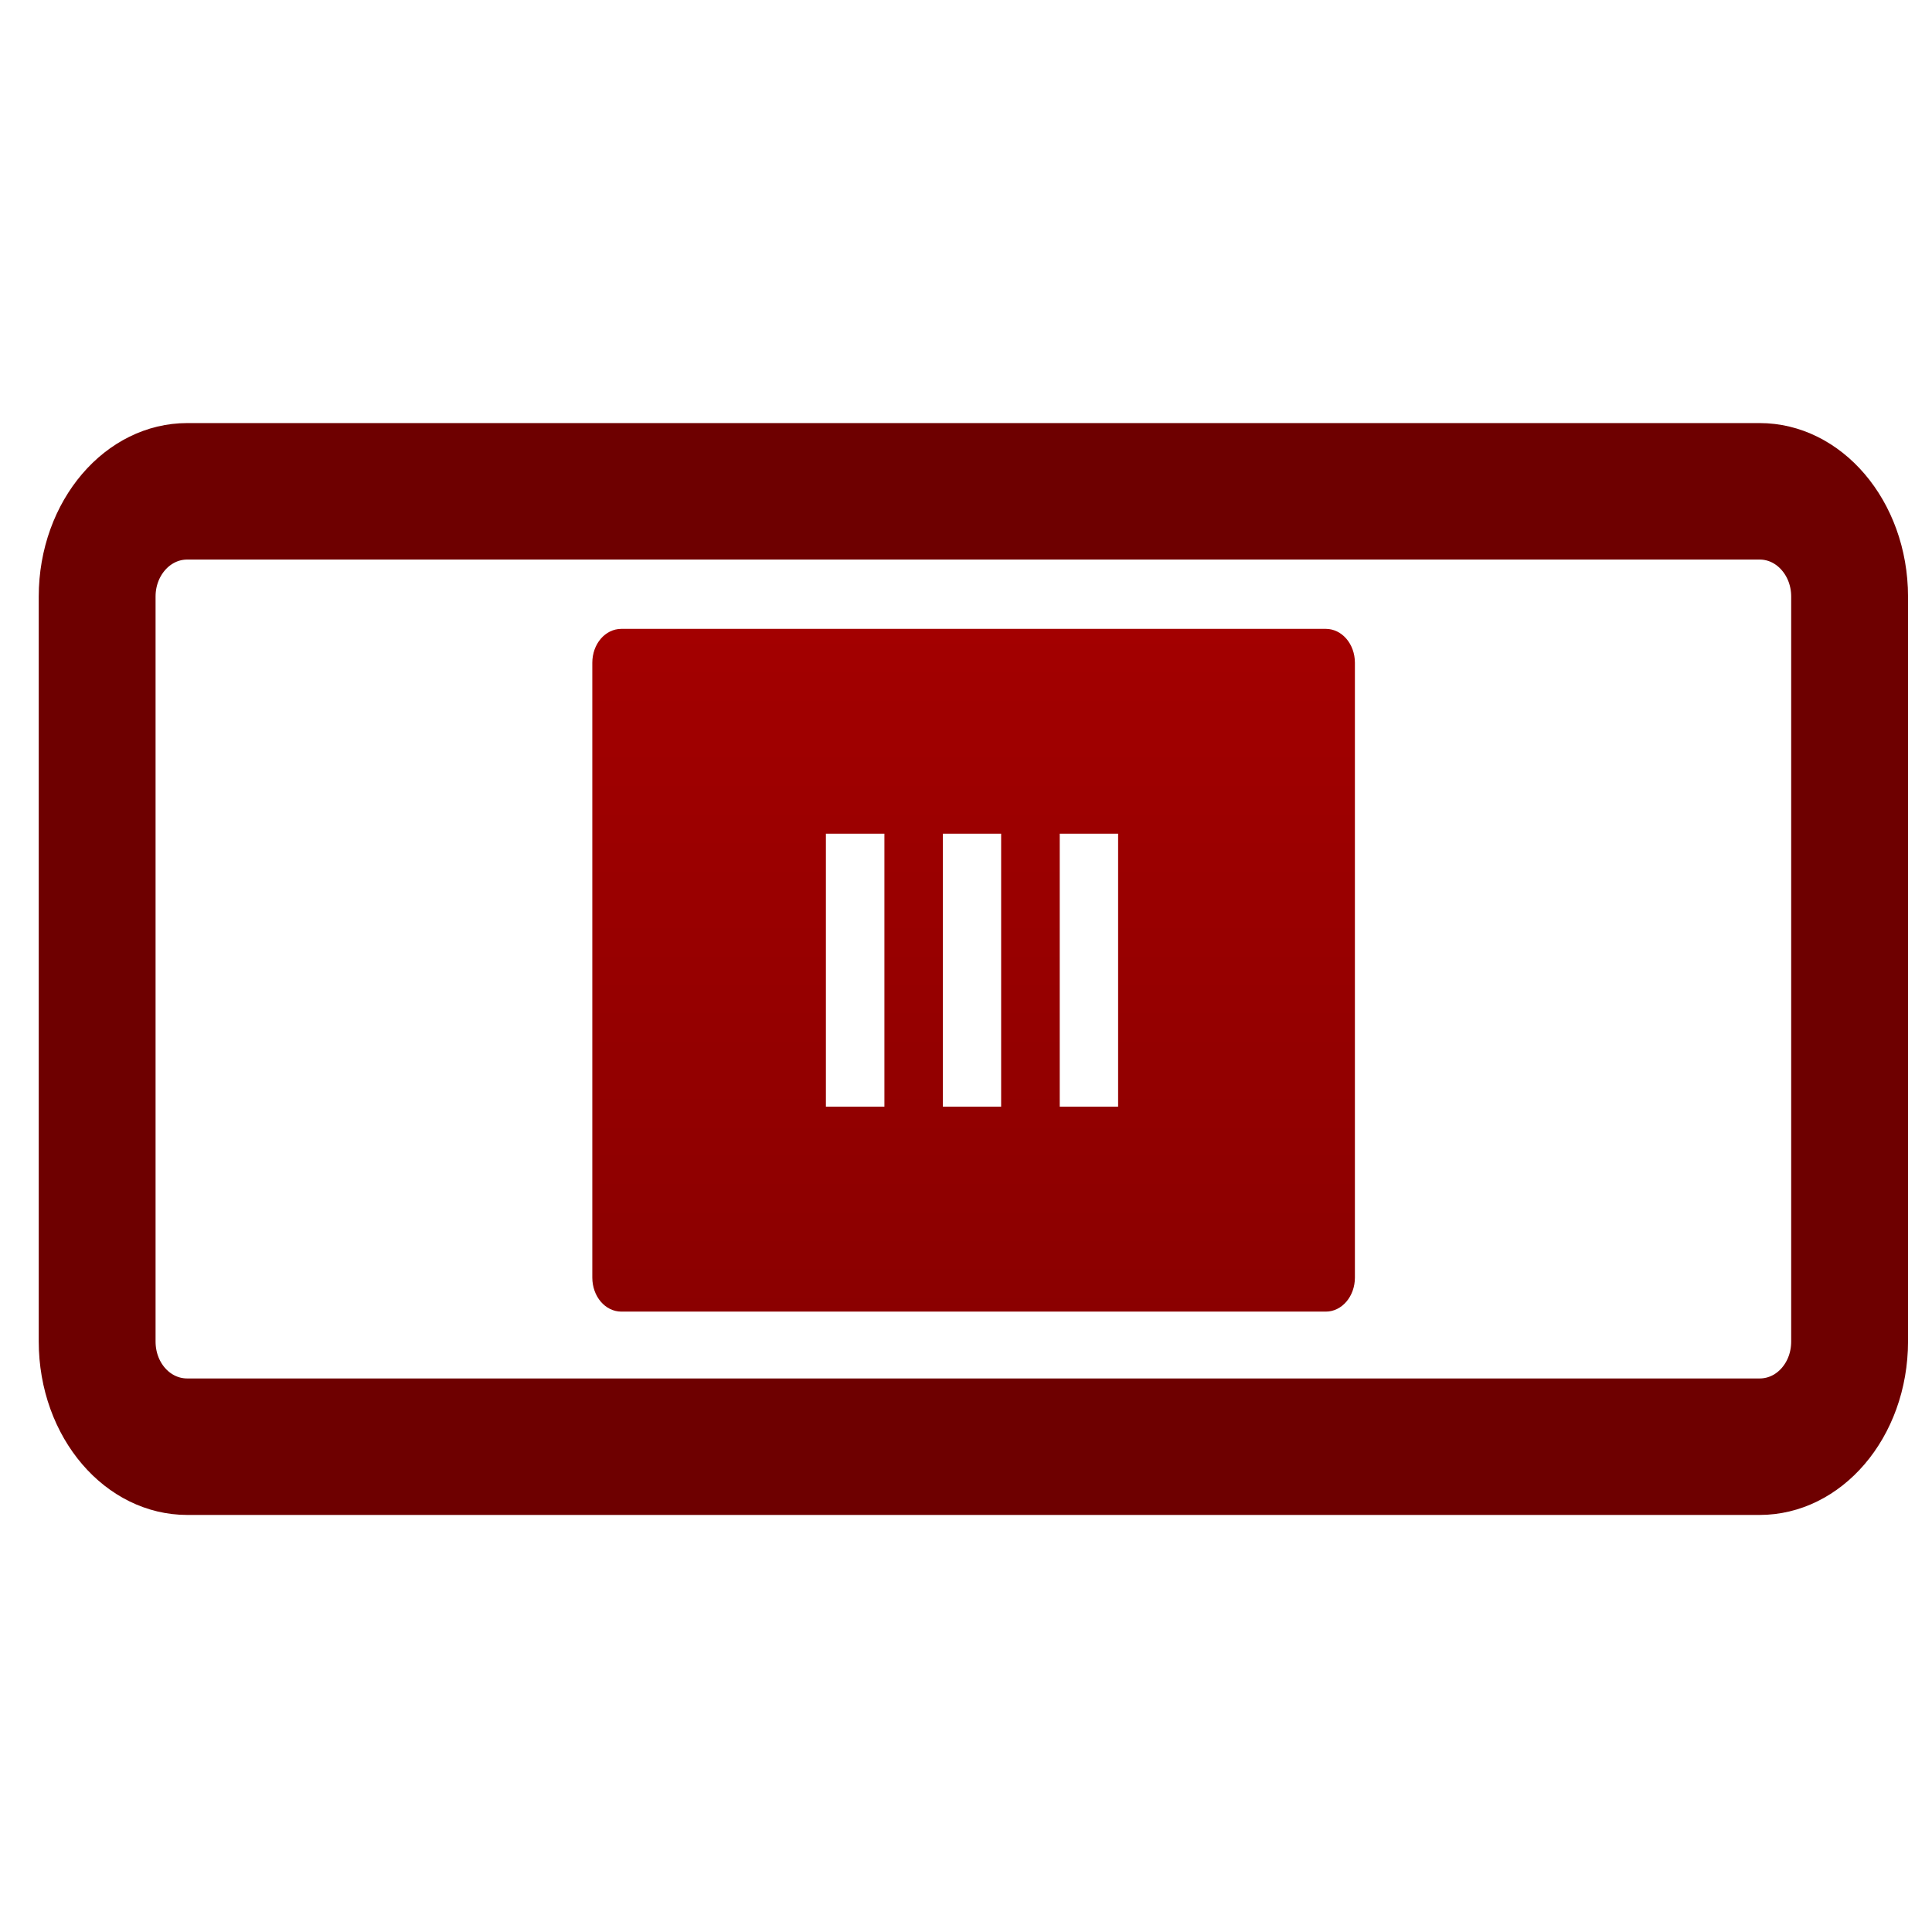 <svg xmlns="http://www.w3.org/2000/svg" xmlns:xlink="http://www.w3.org/1999/xlink" width="64" height="64" viewBox="0 0 64 64" version="1.1"><defs><linearGradient id="linear0" gradientUnits="userSpaceOnUse" x1="0" y1="0" x2="0" y2="1" gradientTransform="matrix(55.992,0,0,56,4.004,4)"><stop offset="0" style="stop-color:#bf0000;stop-opacity:1;"/><stop offset="1" style="stop-color:#6e0000;stop-opacity:1;"/></linearGradient><linearGradient id="linear1" gradientUnits="userSpaceOnUse" x1="0" y1="0" x2="0" y2="1" gradientTransform="matrix(65.947,0,0,77.408,-0.153,-6.065)"><stop offset="0" style="stop-color:#bf0000;stop-opacity:1;"/><stop offset="1" style="stop-color:#6e0000;stop-opacity:1;"/></linearGradient></defs><g id="surface1"><path style="fill:none;stroke-width:18.085;stroke-linecap:round;stroke-linejoin:round;stroke:url(#linear0);stroke-miterlimit:4;" d="M 131.351 189.746 L 374.755 189.746 C 382.457 189.746 388.68 196.008 388.68 203.69 L 388.68 302.394 C 388.68 310.124 382.457 316.339 374.755 316.339 L 131.351 316.339 C 123.632 316.339 117.408 310.124 117.408 302.394 L 117.408 203.69 C 117.408 196.008 123.632 189.746 131.351 189.746 Z M 131.351 189.746 " transform="matrix(0.214,0,0,0.25,-21.907,-31.161)"/><path style=" stroke:none;fill-rule:nonzero;fill:url(#linear1);" d="M 20.586 20.832 C 20.047 20.832 19.621 21.332 19.621 21.957 L 19.621 42.32 C 19.621 42.945 20.047 43.449 20.586 43.449 L 43.918 43.449 C 44.453 43.449 44.883 42.945 44.883 42.32 L 44.883 21.957 C 44.883 21.332 44.453 20.832 43.918 20.832 Z M 27.359 36.66 L 27.359 27.617 L 29.297 27.617 L 29.297 36.66 Z M 31.234 36.66 L 31.234 27.617 L 33.164 27.617 L 33.164 36.66 Z M 35.105 36.66 L 35.105 27.617 L 37.039 27.617 L 37.039 36.66 Z M 35.105 36.66 "/></g></svg>
